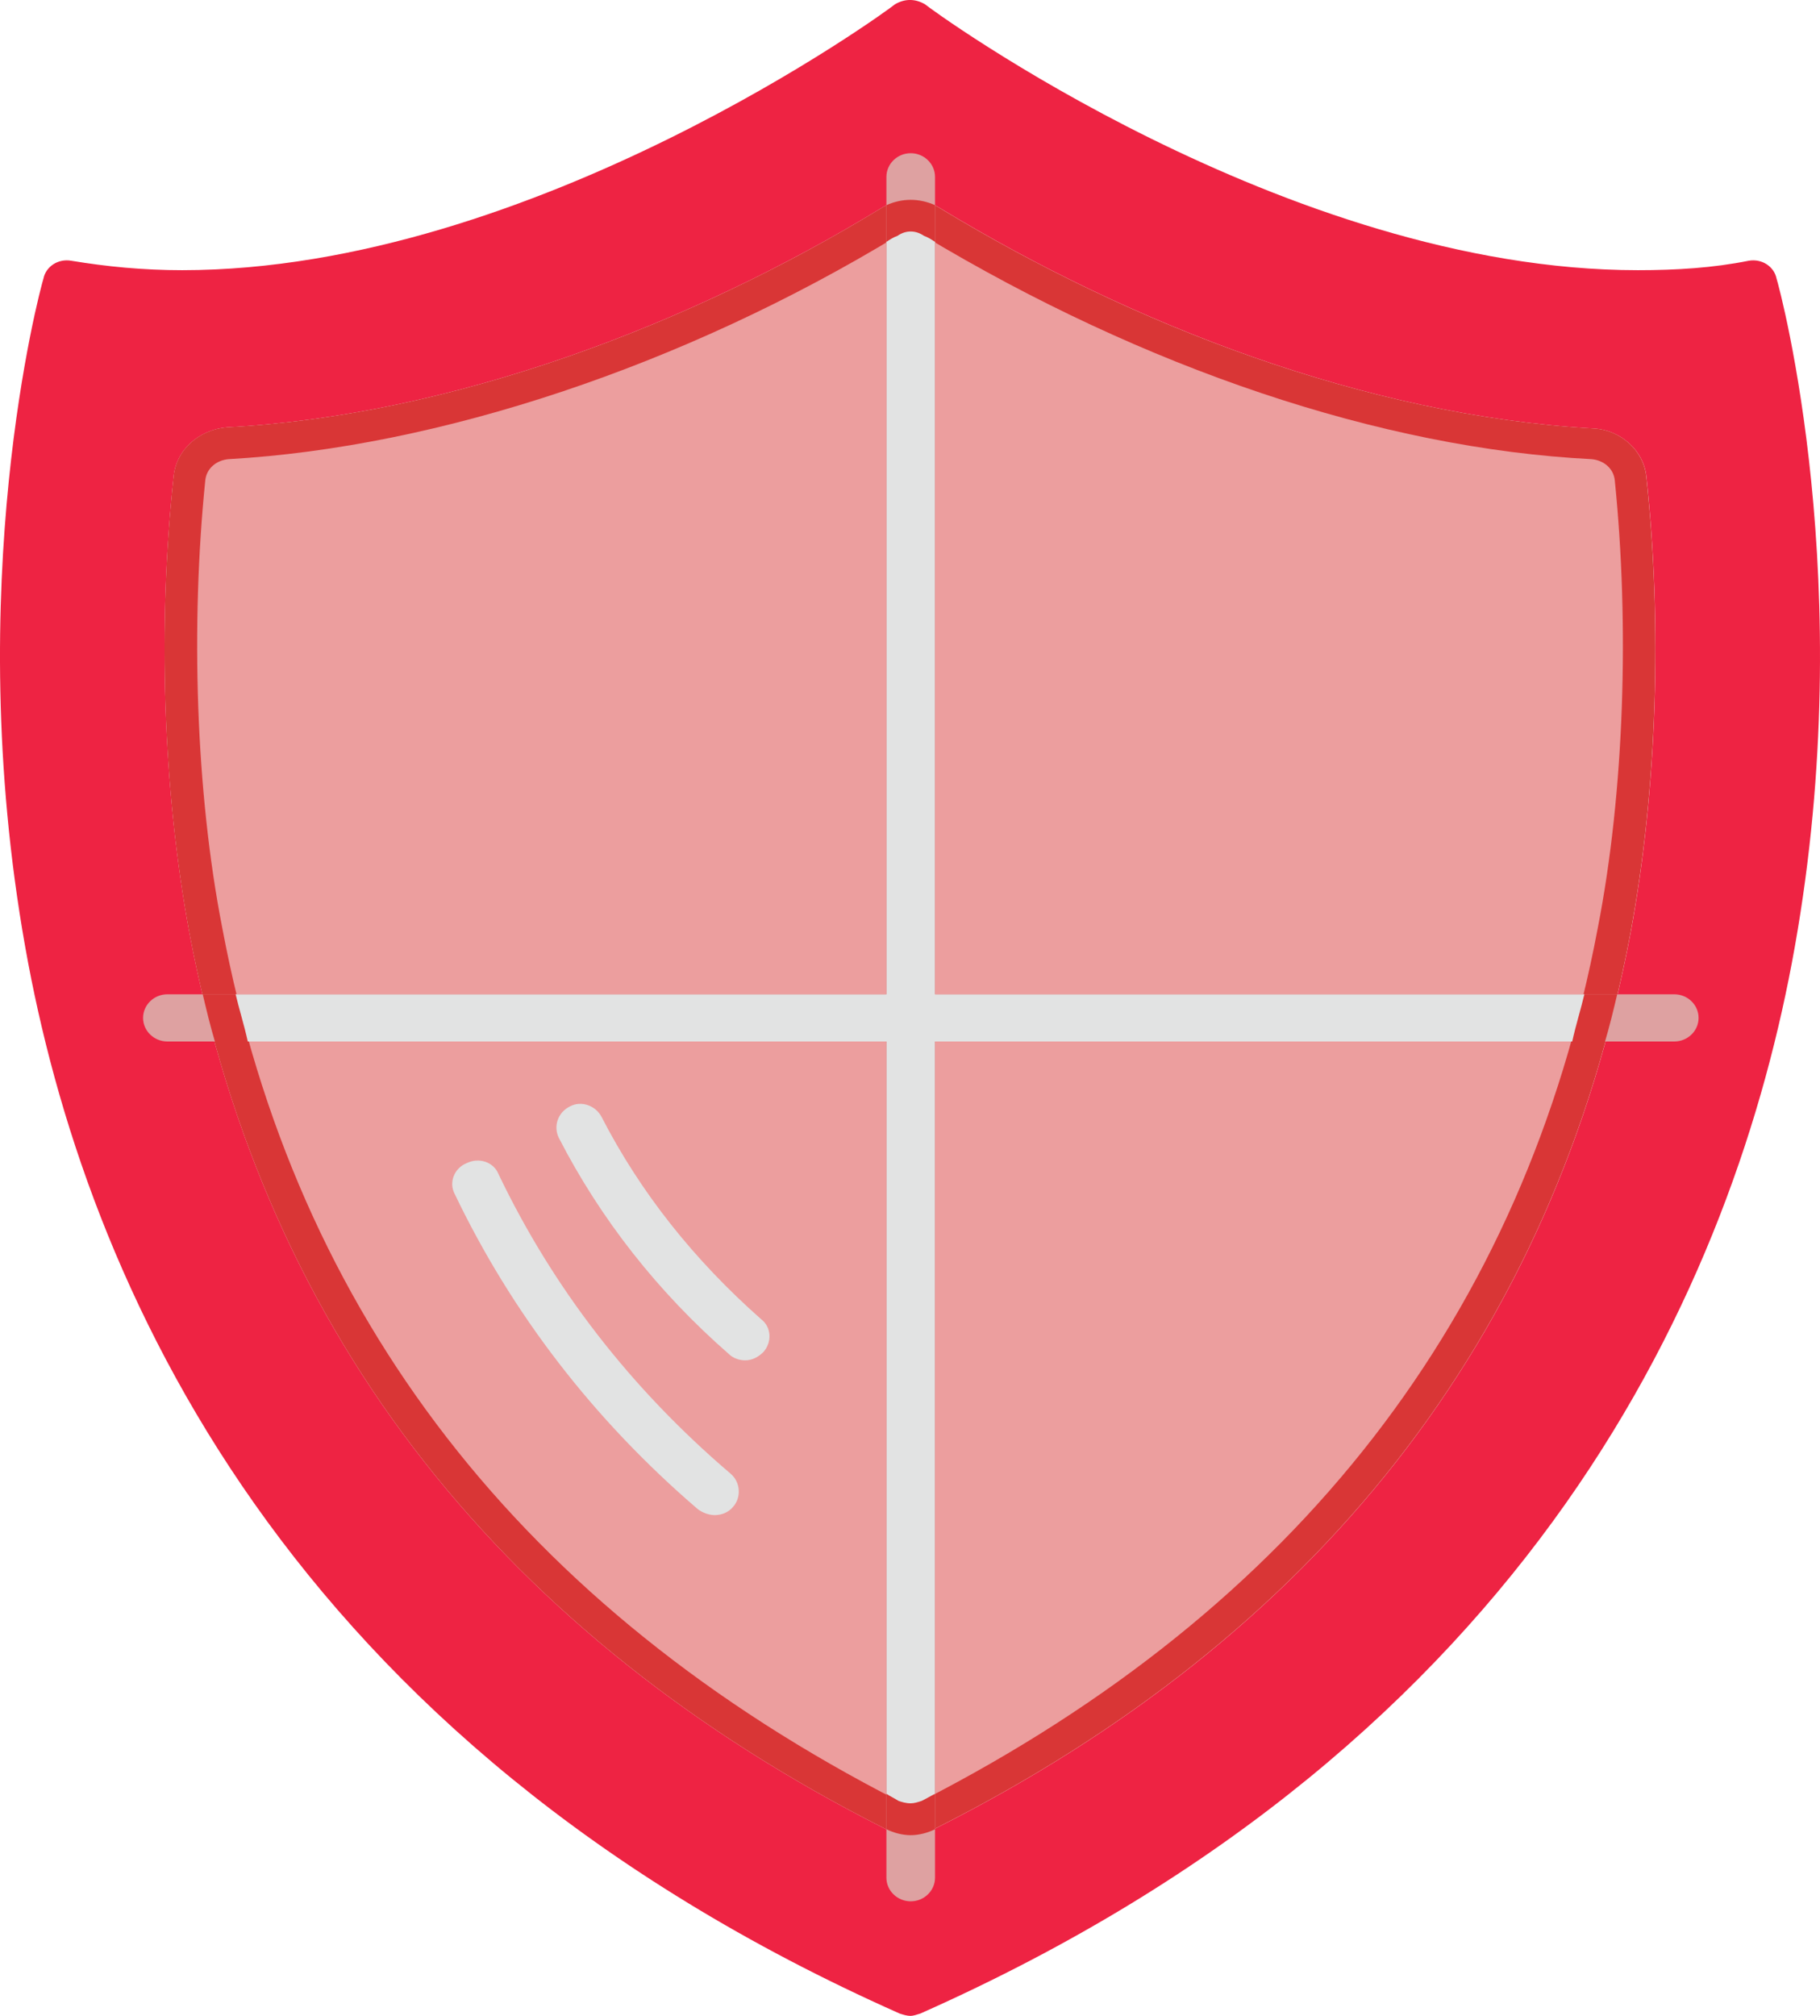 <svg width="28" height="31" viewBox="0 0 28 31" fill="none" xmlns="http://www.w3.org/2000/svg">
<path fill-rule="evenodd" clip-rule="evenodd" d="M14.009 31C13.953 31 13.897 30.982 13.841 30.964C4.392 26.768 1.305 19.721 0.388 14.562C-0.604 8.986 0.612 4.464 0.669 4.282C0.706 4.1 0.893 3.973 1.099 4.01C1.641 4.1 2.203 4.155 2.802 4.155C8.209 4.155 13.71 0.123 13.766 0.068C13.916 -0.023 14.084 -0.023 14.234 0.068C14.29 0.123 19.791 4.155 25.198 4.155C25.797 4.155 26.358 4.119 26.901 4.01C27.107 3.973 27.294 4.1 27.331 4.282C27.388 4.464 28.604 8.986 27.612 14.562C26.695 19.721 23.608 26.768 14.159 30.964C14.103 30.982 14.047 31 14.009 31ZM14.009 28.221C13.86 28.221 13.729 28.185 13.598 28.112C7.816 25.188 4.093 20.611 2.914 14.344C2.502 12.129 2.427 9.586 2.671 7.333C2.708 6.916 3.064 6.607 3.494 6.571C6.955 6.389 10.623 4.99 13.542 3.21C13.822 3.029 14.197 3.029 14.477 3.21C17.415 4.99 21.007 6.389 24.506 6.589C24.936 6.607 25.292 6.934 25.329 7.333C25.573 9.586 25.498 12.129 25.086 14.344C23.907 20.611 20.203 25.188 14.402 28.112C14.271 28.185 14.14 28.221 14.009 28.221Z" fill="#EE2343"/>
<path fill-rule="evenodd" clip-rule="evenodd" d="M14.008 28.221C13.859 28.221 13.728 28.184 13.597 28.112C7.815 25.187 4.092 20.61 2.913 14.344C2.501 12.128 2.426 9.585 2.67 7.333C2.707 6.915 3.063 6.606 3.493 6.57C6.955 6.389 10.622 4.99 13.541 3.21C13.821 3.028 14.196 3.028 14.476 3.21C17.414 4.99 21.006 6.389 24.505 6.588C24.936 6.606 25.291 6.933 25.328 7.333C25.572 9.585 25.497 12.128 25.085 14.344C23.907 20.61 20.202 25.187 14.401 28.112C14.27 28.184 14.139 28.221 14.008 28.221ZM3.811 16.015C3.755 15.761 3.68 15.525 3.624 15.289H24.374C24.318 15.525 24.243 15.761 24.187 16.015H3.811Z" fill="#D93636"/>
<path fill-rule="evenodd" clip-rule="evenodd" d="M14.01 27.731C13.935 27.731 13.879 27.712 13.823 27.694C8.041 24.734 4.542 20.229 3.42 14.272C3.008 12.165 2.933 9.604 3.158 7.388C3.176 7.206 3.326 7.079 3.513 7.061C6.75 6.879 10.511 5.626 13.804 3.628C13.935 3.537 14.085 3.537 14.216 3.628C17.602 5.662 21.251 6.898 24.488 7.061C24.675 7.079 24.825 7.206 24.843 7.388C25.068 9.604 24.993 12.165 24.581 14.272C23.459 20.229 19.96 24.734 14.178 27.694C14.122 27.712 14.066 27.731 14.01 27.731Z" fill="#EC9E9E"/>
<path fill-rule="evenodd" clip-rule="evenodd" d="M14.011 27.731C13.936 27.731 13.88 27.712 13.824 27.694C13.768 27.658 13.693 27.622 13.637 27.585V3.719C13.693 3.683 13.749 3.646 13.805 3.628C13.936 3.537 14.086 3.537 14.217 3.628C14.273 3.646 14.329 3.683 14.385 3.719V27.585C14.31 27.622 14.254 27.658 14.179 27.694C14.123 27.712 14.067 27.731 14.011 27.731Z" fill="#EC9E9E"/>
<path fill-rule="evenodd" clip-rule="evenodd" d="M3.812 16.016C3.756 15.762 3.681 15.526 3.625 15.29H24.375C24.319 15.526 24.244 15.762 24.188 16.016H3.812Z" fill="#EC9E9E"/>
<path fill-rule="evenodd" clip-rule="evenodd" d="M14.011 29.238C13.805 29.238 13.637 29.075 13.637 28.875V2.72C13.637 2.52 13.805 2.356 14.011 2.356C14.217 2.356 14.385 2.52 14.385 2.72V28.875C14.385 29.075 14.217 29.238 14.011 29.238Z" fill="#DEA1A1"/>
<path fill-rule="evenodd" clip-rule="evenodd" d="M14.011 28.221C13.88 28.221 13.749 28.184 13.637 28.13V3.155C13.88 3.046 14.142 3.046 14.385 3.155V28.13C14.273 28.184 14.142 28.221 14.011 28.221Z" fill="#D93636"/>
<path fill-rule="evenodd" clip-rule="evenodd" d="M25.758 16.016H2.575C2.37 16.016 2.201 15.853 2.201 15.653C2.201 15.453 2.37 15.29 2.575 15.29H25.758C25.964 15.29 26.132 15.453 26.132 15.653C26.132 15.853 25.964 16.016 25.758 16.016Z" fill="#DEA1A1"/>
<path fill-rule="evenodd" clip-rule="evenodd" d="M3.306 16.016C3.231 15.762 3.175 15.526 3.119 15.29H24.88C24.824 15.526 24.768 15.762 24.693 16.016H3.306Z" fill="#D93636"/>
<path fill-rule="evenodd" clip-rule="evenodd" d="M3.812 16.016C3.756 15.762 3.681 15.526 3.625 15.29H24.375C24.319 15.526 24.244 15.762 24.188 16.016H3.812Z" fill="#E2E3E3"/>
<path fill-rule="evenodd" clip-rule="evenodd" d="M14.011 27.731C13.936 27.731 13.88 27.712 13.824 27.694C13.768 27.658 13.693 27.622 13.637 27.585V3.719C13.693 3.683 13.749 3.646 13.805 3.628C13.936 3.537 14.086 3.537 14.217 3.628C14.273 3.646 14.329 3.683 14.385 3.719V27.585C14.31 27.622 14.254 27.658 14.179 27.694C14.123 27.712 14.067 27.731 14.011 27.731Z" fill="#E2E3E3"/>
<path fill-rule="evenodd" clip-rule="evenodd" d="M11.464 20.919C11.37 20.919 11.277 20.883 11.22 20.828C10.116 19.866 9.237 18.74 8.601 17.505C8.507 17.323 8.582 17.105 8.769 17.014C8.938 16.923 9.162 16.996 9.256 17.178C9.854 18.34 10.678 19.375 11.707 20.284C11.875 20.411 11.875 20.647 11.744 20.792C11.669 20.865 11.576 20.919 11.464 20.919Z" fill="#E2E3E3"/>
<path fill-rule="evenodd" clip-rule="evenodd" d="M10.998 23.299C10.904 23.299 10.811 23.263 10.736 23.208C9.127 21.828 7.873 20.193 6.994 18.358C6.9 18.177 6.994 17.959 7.181 17.886C7.368 17.795 7.592 17.868 7.667 18.05C8.509 19.812 9.707 21.355 11.241 22.663C11.391 22.79 11.409 23.026 11.278 23.172C11.204 23.263 11.091 23.299 10.998 23.299Z" fill="#E2E3E3"/>
</svg>
